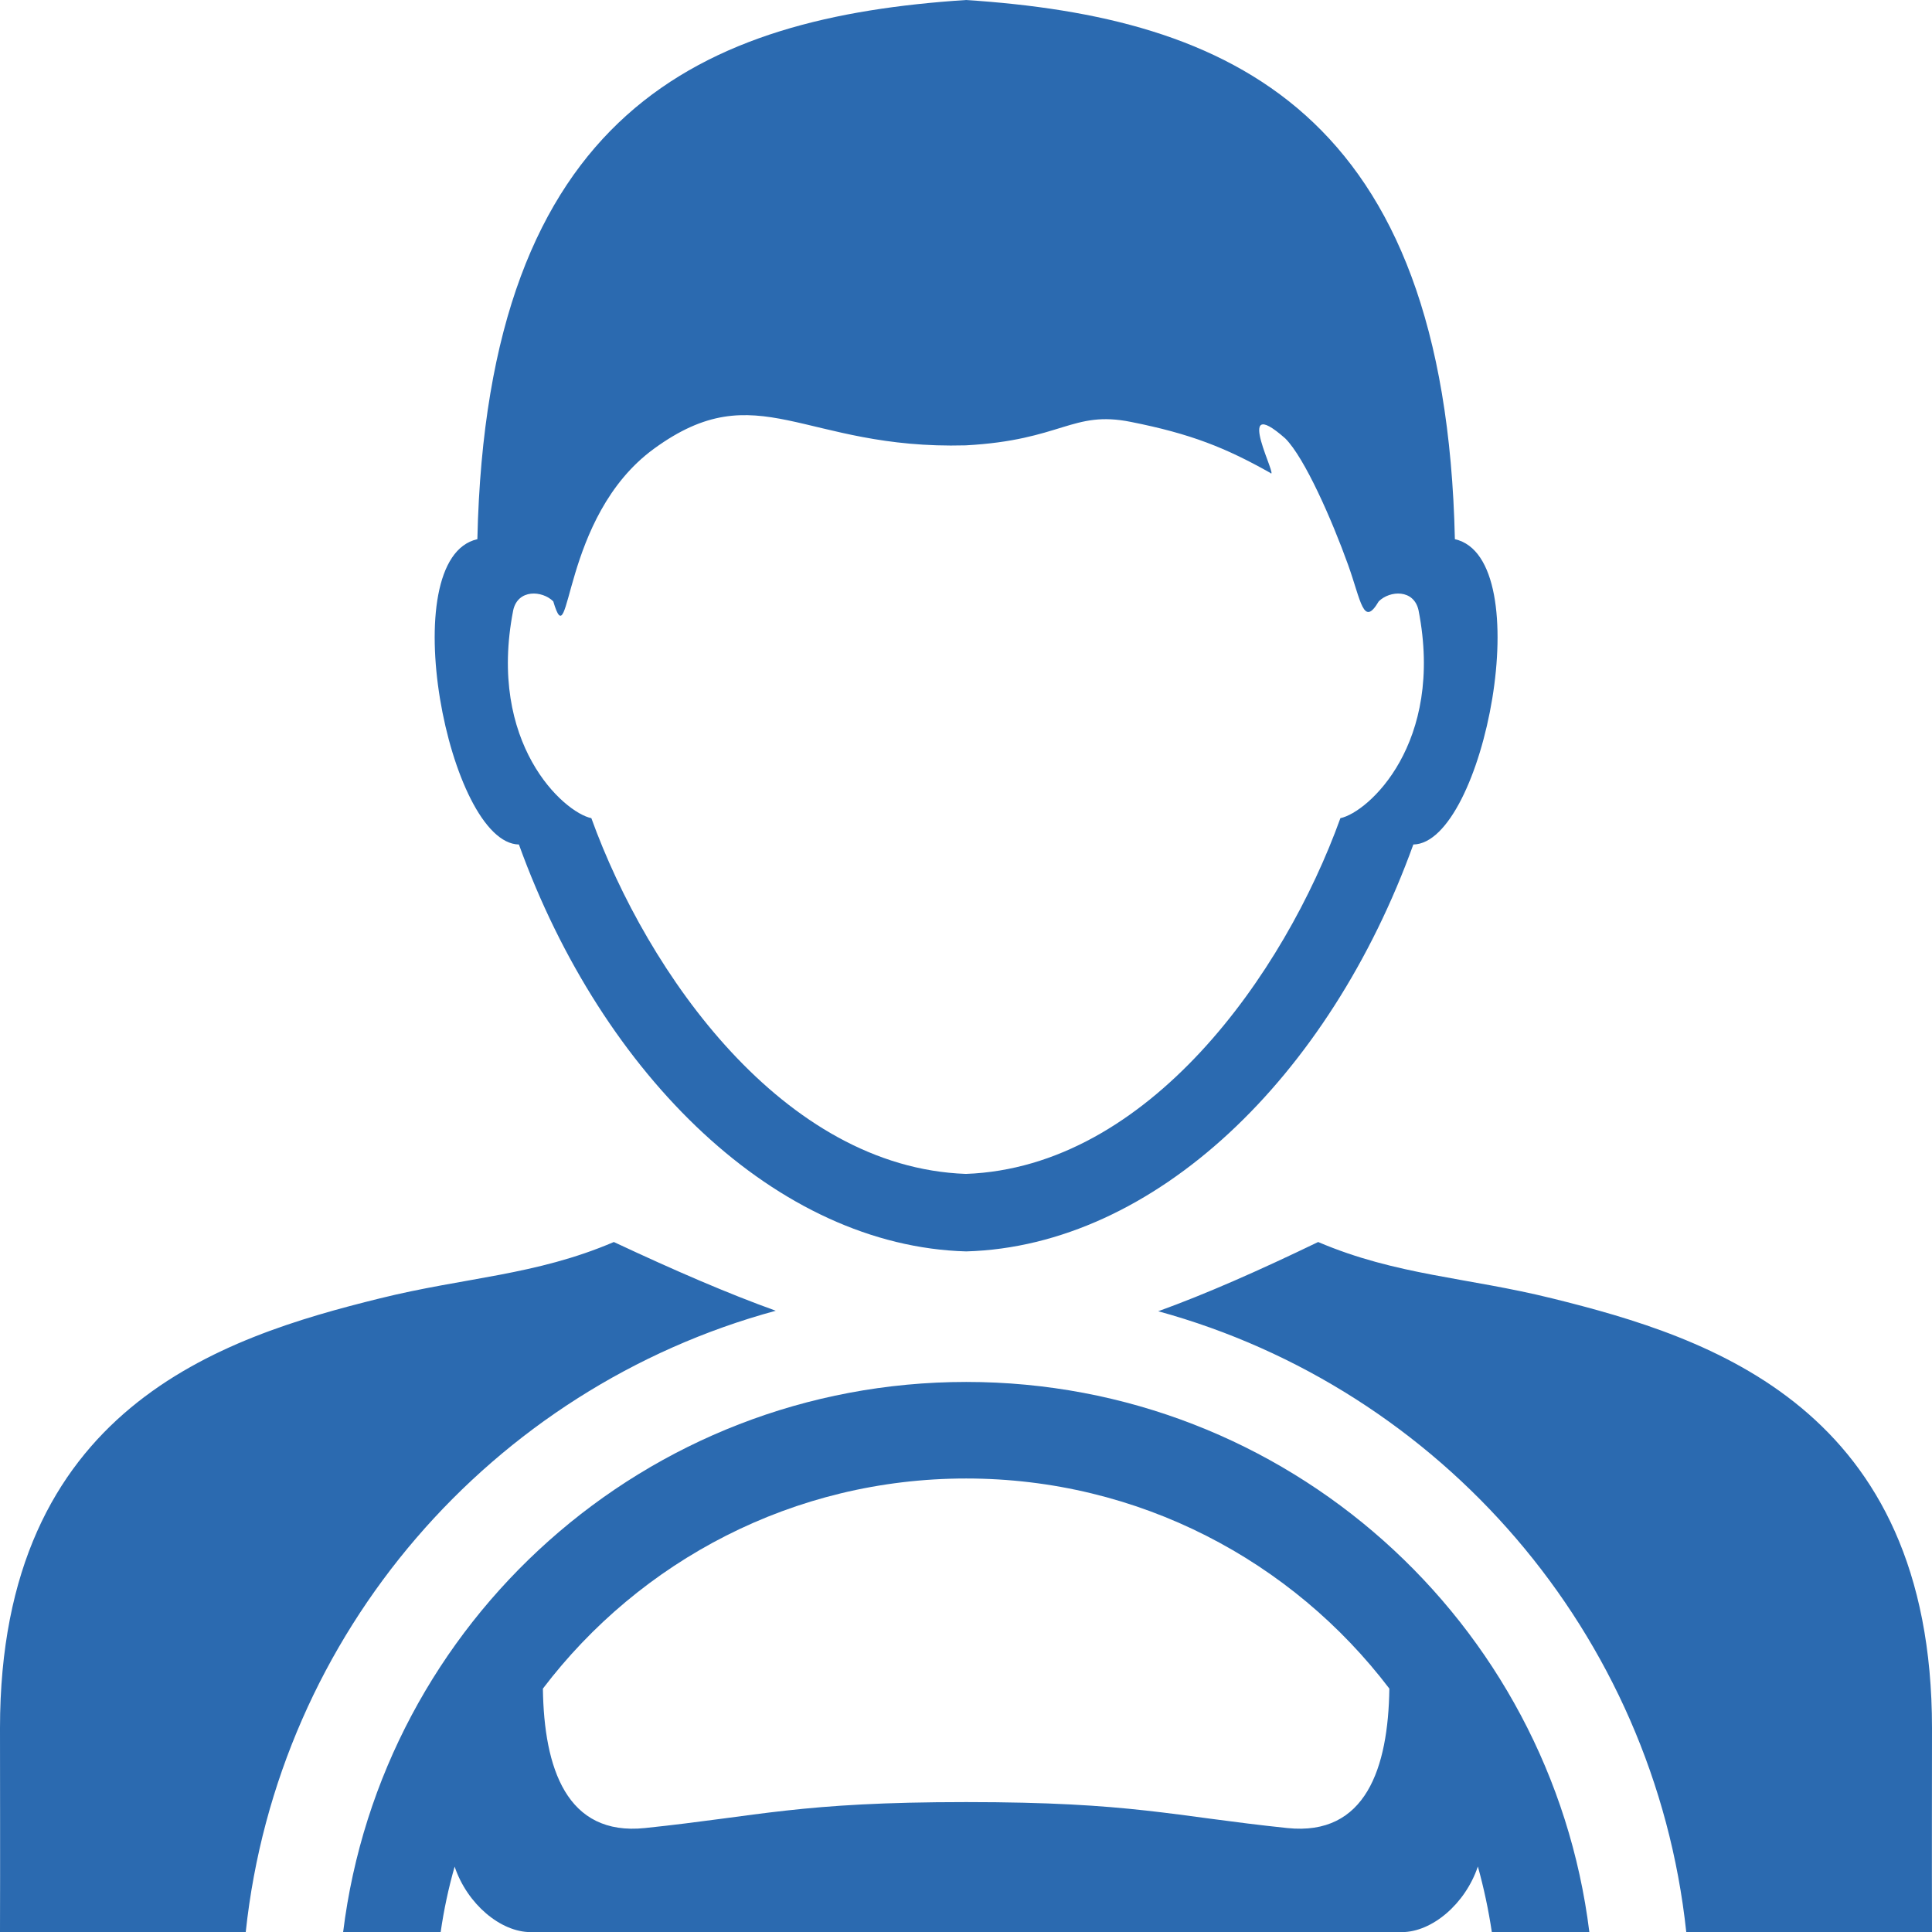 <svg width="99.993" height="99.999" viewBox="0 0 99.993 99.999" fill="none" xmlns="http://www.w3.org/2000/svg" xmlns:xlink="http://www.w3.org/1999/xlink">
	<desc>
			Created with Pixso.
	</desc>
	<defs/>
	<path id="path" d="M31.77 64.282C34.924 65.76 37.662 66.944 40.151 67.839C25.468 71.825 14.369 84.498 12.718 99.999L0 99.999C0.013 95.95 0 92.418 0 89.444C0 72.861 11.483 69.221 19.66 67.199C24.074 66.105 27.72 66.016 31.77 64.282ZM59.945 67.865C62.408 66.975 65.107 65.785 68.223 64.282C72.273 66.01 75.919 66.105 80.334 67.199C88.51 69.221 99.993 72.868 99.993 89.444C99.993 92.425 99.98 95.95 99.993 99.999L87.275 99.999C85.624 84.53 74.576 71.876 59.945 67.865ZM49.996 0C36.389 0.889 25.2 5.713 24.707 27.906C20.331 28.891 23.204 43.65 26.857 43.708C31.201 55.735 40.24 64.493 50.003 64.768C59.766 64.493 68.805 55.742 73.149 43.708C76.802 43.65 79.674 28.891 75.299 27.906C74.806 5.707 63.598 0.889 49.996 0ZM28.635 31.124C29.563 34.246 28.994 26.761 33.849 23.223C39.23 19.301 41.545 23.28 49.977 23.05C54.967 22.782 55.492 21.227 58.524 21.835C61.646 22.455 63.425 23.172 65.728 24.464C66.284 24.982 63.687 20.191 66.521 22.692C67.526 23.696 68.933 26.901 69.771 29.23C70.449 31.117 70.558 32.486 71.358 31.124C71.934 30.555 73.175 30.484 73.418 31.584C74.768 38.475 70.814 42.044 69.374 42.345C66.477 50.38 59.452 60.418 49.99 60.757C40.528 60.418 33.51 50.38 30.606 42.345C29.166 42.044 25.213 38.475 26.562 31.584C26.805 30.484 28.059 30.555 28.635 31.124Z" fill-rule="evenodd" fill="#2B6AB0"/>
	<path id="path" d="M50.003 76.521C58.94 76.521 66.886 80.788 71.908 87.396C71.85 91.51 70.686 95.035 66.63 94.613C60.68 93.992 58.627 93.269 50.003 93.269C41.379 93.269 39.325 93.992 33.376 94.613C29.32 95.035 28.155 91.51 28.098 87.396C33.12 80.788 41.059 76.521 50.003 76.521ZM76.489 96.602C76.796 97.709 77.039 98.841 77.212 99.999L82.259 99.999C80.276 83.948 66.592 71.524 50.009 71.524C33.421 71.524 19.743 83.948 17.759 99.999L22.807 99.999C22.973 98.841 23.216 97.709 23.53 96.609C24.183 98.554 25.916 99.999 27.465 99.999C34.981 99.999 42.499 99.999 50.009 99.999C57.526 99.999 65.043 99.999 72.554 99.999C74.109 99.999 75.836 98.547 76.489 96.602Z" fill-rule="evenodd" fill="#2B6AB0"/>
</svg>
